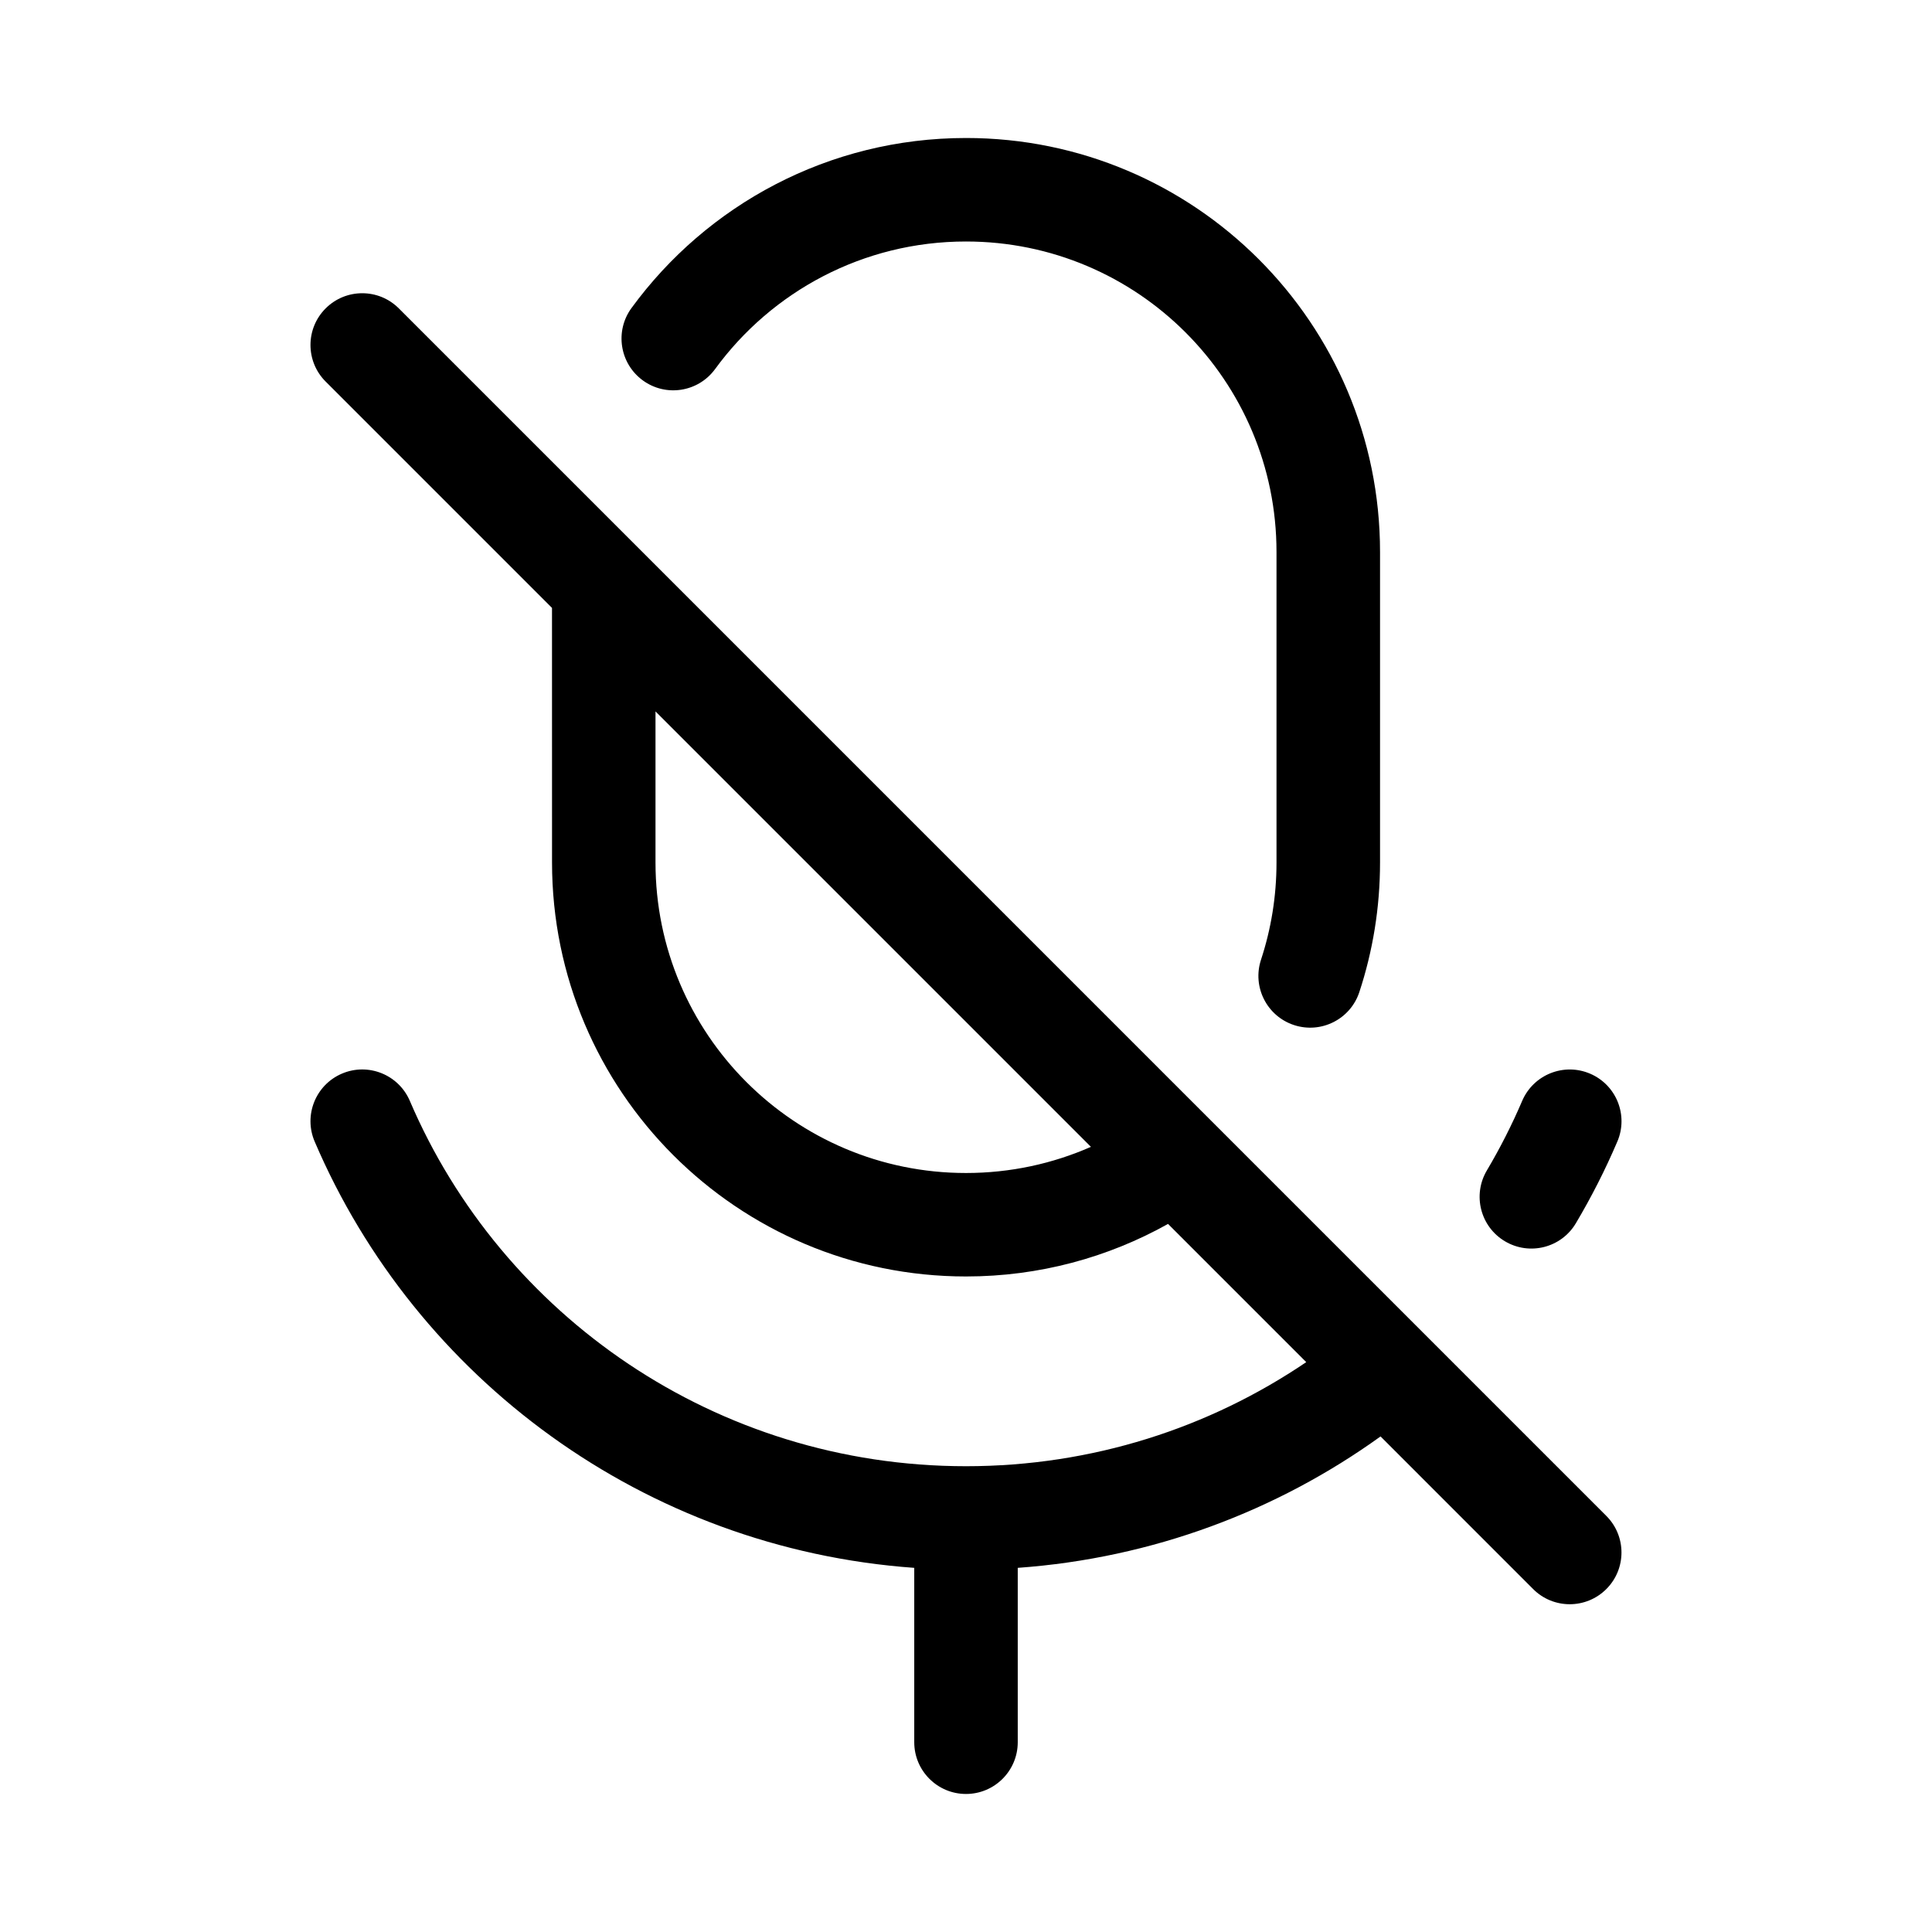 <svg fill="none" height="56" viewBox="0 0 56 56" width="56" xmlns="http://www.w3.org/2000/svg"><g fill="currentColor"><path d="m28 4c-3.985 0-7.516 1.944-9.696 4.929-.489.669-.342 1.607.327 2.096s1.607.342 2.096-.327c1.639-2.245 4.287-3.698 7.273-3.698 4.971 0 9 4.029 9 9v9c0 .987-.158 1.933-.449 2.818-.259.787.169 1.635.956 1.894.787.259 1.635-.169 1.894-.956.39-1.183.6-2.447.6-3.756v-9c0-6.627-5.373-12-12-12z"/><path clip-rule="evenodd" d="m16 17.621-6.561-6.561c-.586-.586-.586-1.536 0-2.121.586-.586 1.536-.586 2.121 0l35 35c.586.586.586 1.536 0 2.121-.586.586-1.536.586-2.121 0l-4.423-4.424c-2.997 2.157-6.606 3.528-10.516 3.809v5.054c0 .828-.672 1.5-1.5 1.5s-1.5-.672-1.5-1.5v-5.054c-7.83-.562-14.443-5.494-17.379-12.356-.326-.762.027-1.643.789-1.969.762-.326 1.643.028 1.969.789 2.662 6.223 8.876 10.59 16.121 10.59 3.66 0 7.054-1.113 9.862-3.017l-4.006-4.006c-1.733.97-3.732 1.523-5.855 1.523-6.627 0-12-5.373-12-12zm3 3v4.379c0 4.971 4.029 9 9 9 1.29 0 2.514-.271 3.621-.758z" fill-rule="evenodd"/><path d="m46.879 33.09c.326-.762-.027-1.643-.789-1.969-.762-.326-1.643.028-1.969.789-.298.696-.64 1.369-1.023 2.015-.423.713-.188 1.633.525 2.055.713.423 1.633.188 2.055-.525.45-.758.852-1.548 1.201-2.366z"/></g></svg>
